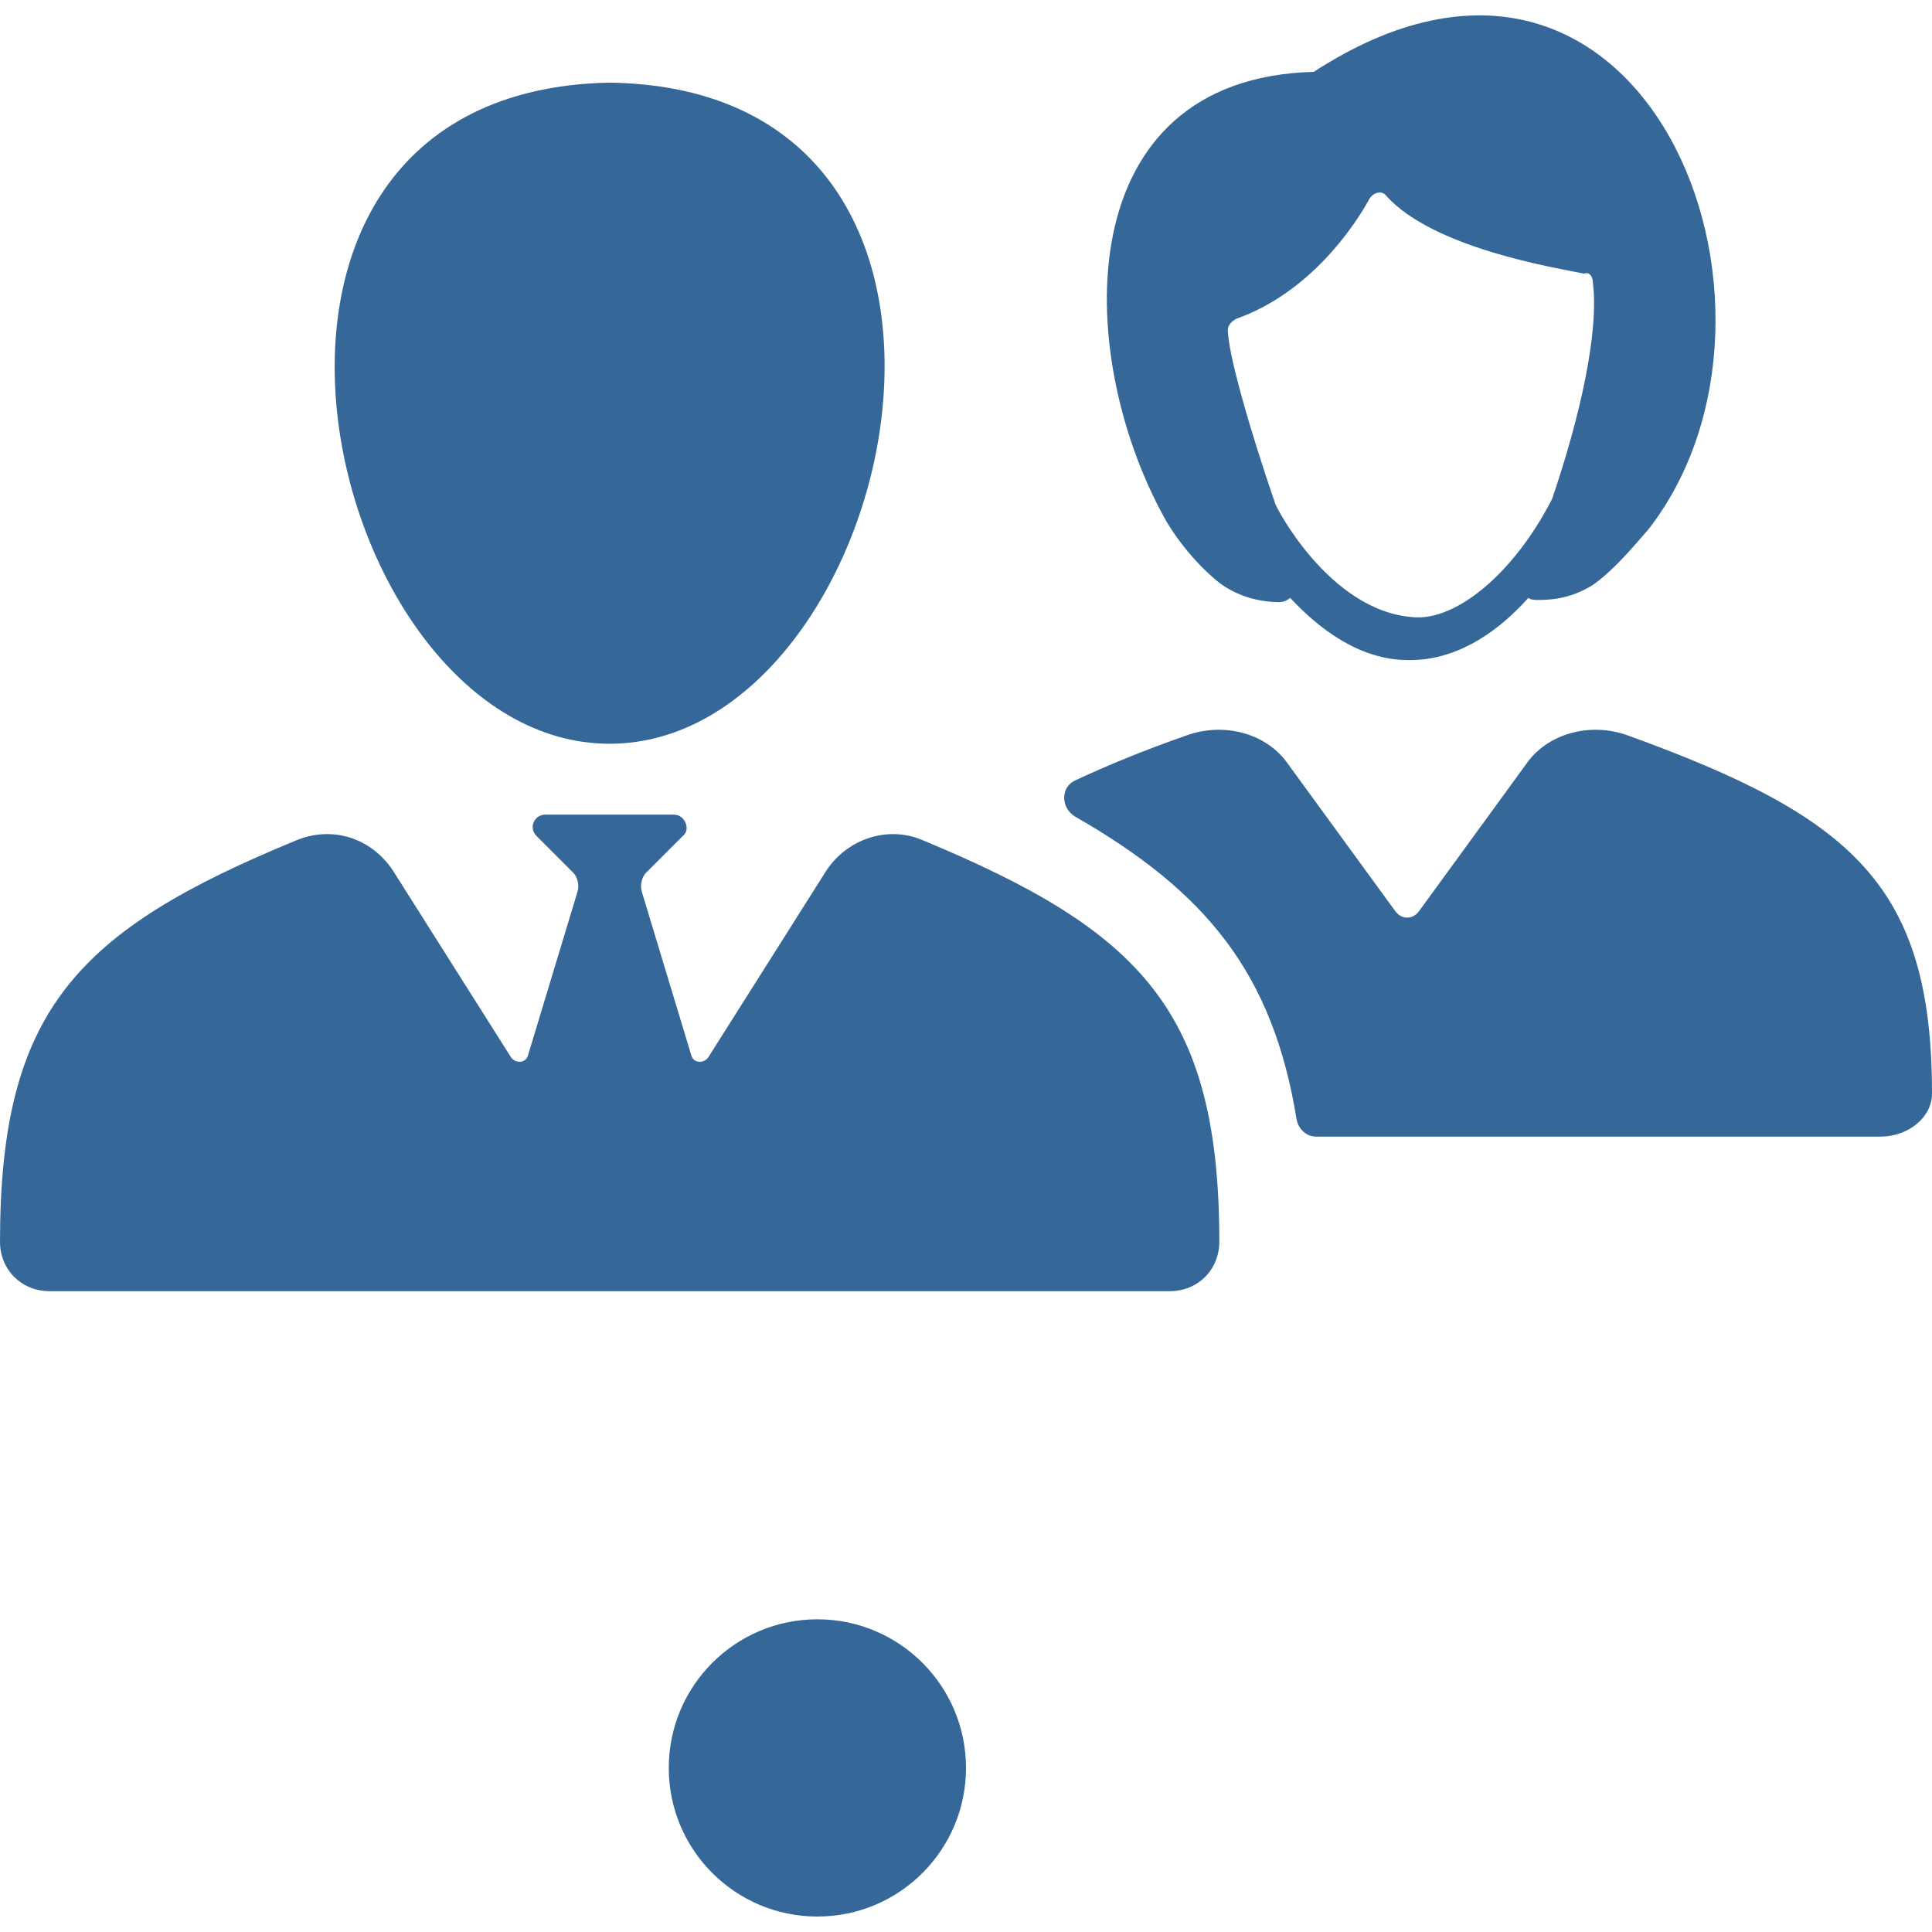 <svg width="26" height="26" viewBox="0 0 26 26" fill="none" xmlns="http://www.w3.org/2000/svg">
<circle cx="11" cy="23.792" r="2" fill="#356899"/>
<path d="M21.898 9.894C21.407 9.72 20.858 9.865 20.569 10.241L19.096 12.263C19.009 12.378 18.864 12.378 18.778 12.263L17.304 10.241C17.016 9.865 16.467 9.72 15.976 9.894C15.398 10.096 14.907 10.298 14.473 10.501C14.271 10.587 14.271 10.876 14.473 10.992C16.236 12.003 17.131 13.101 17.449 15.065C17.478 15.209 17.593 15.296 17.709 15.296H25.307C25.682 15.296 26 15.036 26 14.718C26 11.916 24.931 10.992 21.898 9.894ZM17.68 0.967C14.387 1.054 14.444 4.723 15.658 6.947C15.831 7.265 16.12 7.612 16.409 7.843C16.64 8.016 16.929 8.103 17.218 8.103C17.276 8.103 17.333 8.074 17.362 8.045C17.738 8.449 18.287 8.883 18.951 8.883H18.98C19.529 8.883 20.078 8.594 20.569 8.045C20.598 8.074 20.656 8.074 20.713 8.074C20.973 8.074 21.204 8.016 21.436 7.872C21.724 7.669 21.984 7.352 22.187 7.12C24.498 4.145 22.129 -1.922 17.68 0.967ZM21.436 3.798C21.522 4.463 21.262 5.618 20.887 6.716C20.367 7.727 19.587 8.363 19.009 8.305C17.882 8.218 17.16 6.803 17.16 6.774C16.813 5.763 16.524 4.752 16.524 4.434C16.524 4.376 16.582 4.318 16.64 4.289C17.622 3.943 18.229 3.047 18.431 2.672C18.489 2.585 18.604 2.556 18.662 2.643C19.298 3.336 20.887 3.596 21.32 3.683C21.378 3.654 21.436 3.712 21.436 3.798ZM12.422 11.309C11.96 11.107 11.411 11.28 11.122 11.714L9.533 14.227C9.476 14.314 9.331 14.314 9.302 14.198L8.638 12.003C8.609 11.916 8.638 11.8 8.696 11.743L9.187 11.252C9.302 11.165 9.216 10.963 9.071 10.963H7.338C7.193 10.963 7.107 11.136 7.222 11.252L7.713 11.743C7.771 11.8 7.8 11.916 7.771 12.003L7.107 14.198C7.078 14.314 6.933 14.314 6.876 14.227L5.287 11.714C4.998 11.28 4.478 11.107 3.987 11.309C1.04 12.523 0 13.592 0 16.712C0 17.087 0.289 17.376 0.664 17.376H15.744C16.12 17.376 16.409 17.087 16.409 16.712C16.409 13.592 15.34 12.523 12.422 11.309ZM8.204 10.009C12.076 10.009 14.098 1.198 8.204 1.112C2.311 1.227 4.333 10.009 8.204 10.009Z" fill="#356899"/>
</svg>
